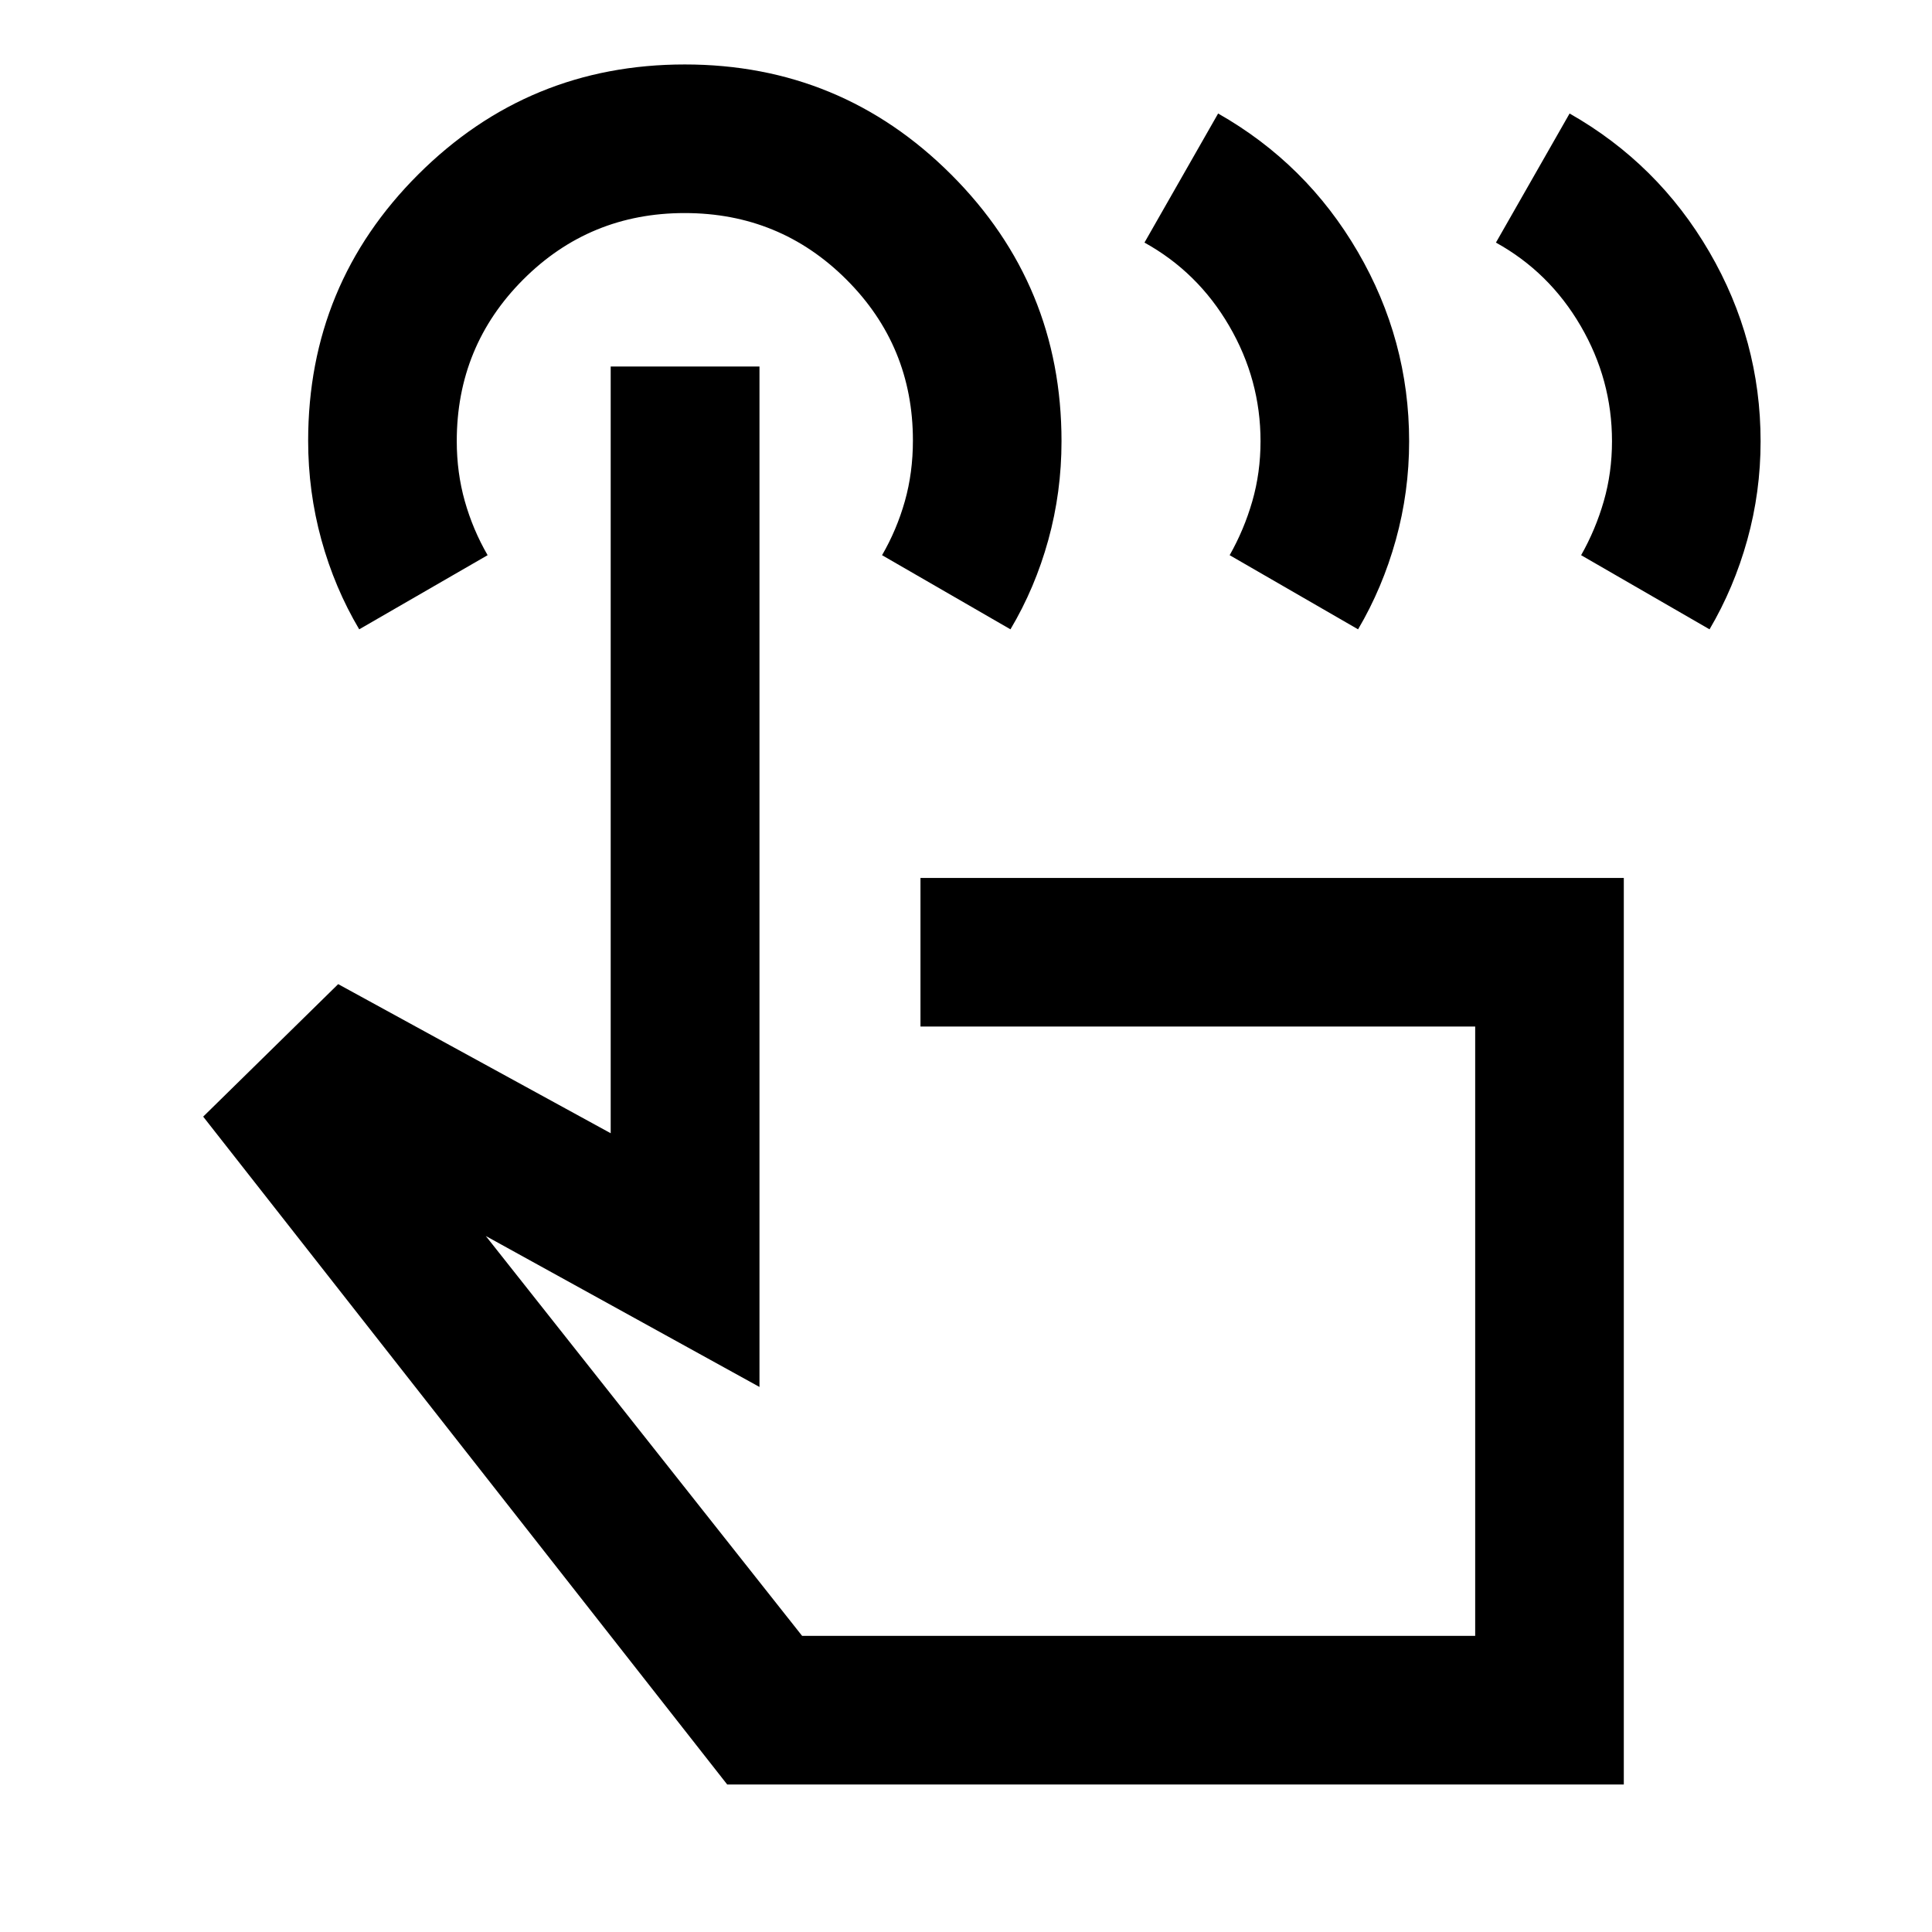 <svg xmlns="http://www.w3.org/2000/svg" height="40" viewBox="0 -960 960 960" width="40"><path d="m743.32-839.46 36.6-64.14q43.93 24.95 69.42 68.75 25.49 43.8 25.49 94.14 0 25.17-6.62 49t-18.75 44.42l-63.81-36.84q7.18-12.67 11.26-26.83 4.08-14.17 4.08-29.84 0-30.54-15.58-57.27-15.58-26.73-42.09-41.39Zm-174.64 0 36.6-64.14q43.93 24.95 69.42 68.75 25.49 43.8 25.49 94.14 0 25.17-6.62 49t-18.75 44.42l-63.81-36.84q7.18-12.67 11.26-26.83 4.08-14.17 4.08-29.84 0-30.54-15.58-57.27-15.58-26.73-42.09-41.39ZM806.86-73.3H361.34L100.96-405.15l67.08-65.84 135.41 74.09v-380.98h73.93v507.05l-135.98-75 157.17 198.69h334.44v-302.77H457.38v-73.84h349.48V-73.3ZM178.49-647.29q-12.22-20.61-18.8-44.5-6.57-23.9-6.57-49.19 0-77.77 54.74-132.38t132.41-54.61q77.67 0 132.43 54.76 54.76 54.77 54.76 132.47 0 25.26-6.57 49.08-6.58 23.82-18.8 44.37l-63.8-36.84q7.33-12.67 11.33-26.83 4-14.17 4-30.16 0-47.01-33.08-80.01-33.07-33-80.33-33-47.25 0-80.25 33.05-33 33.06-33 80.28 0 15.67 4 29.84 4 14.16 11.33 26.83l-63.8 36.84Zm386.97 348.65Z"/></svg>